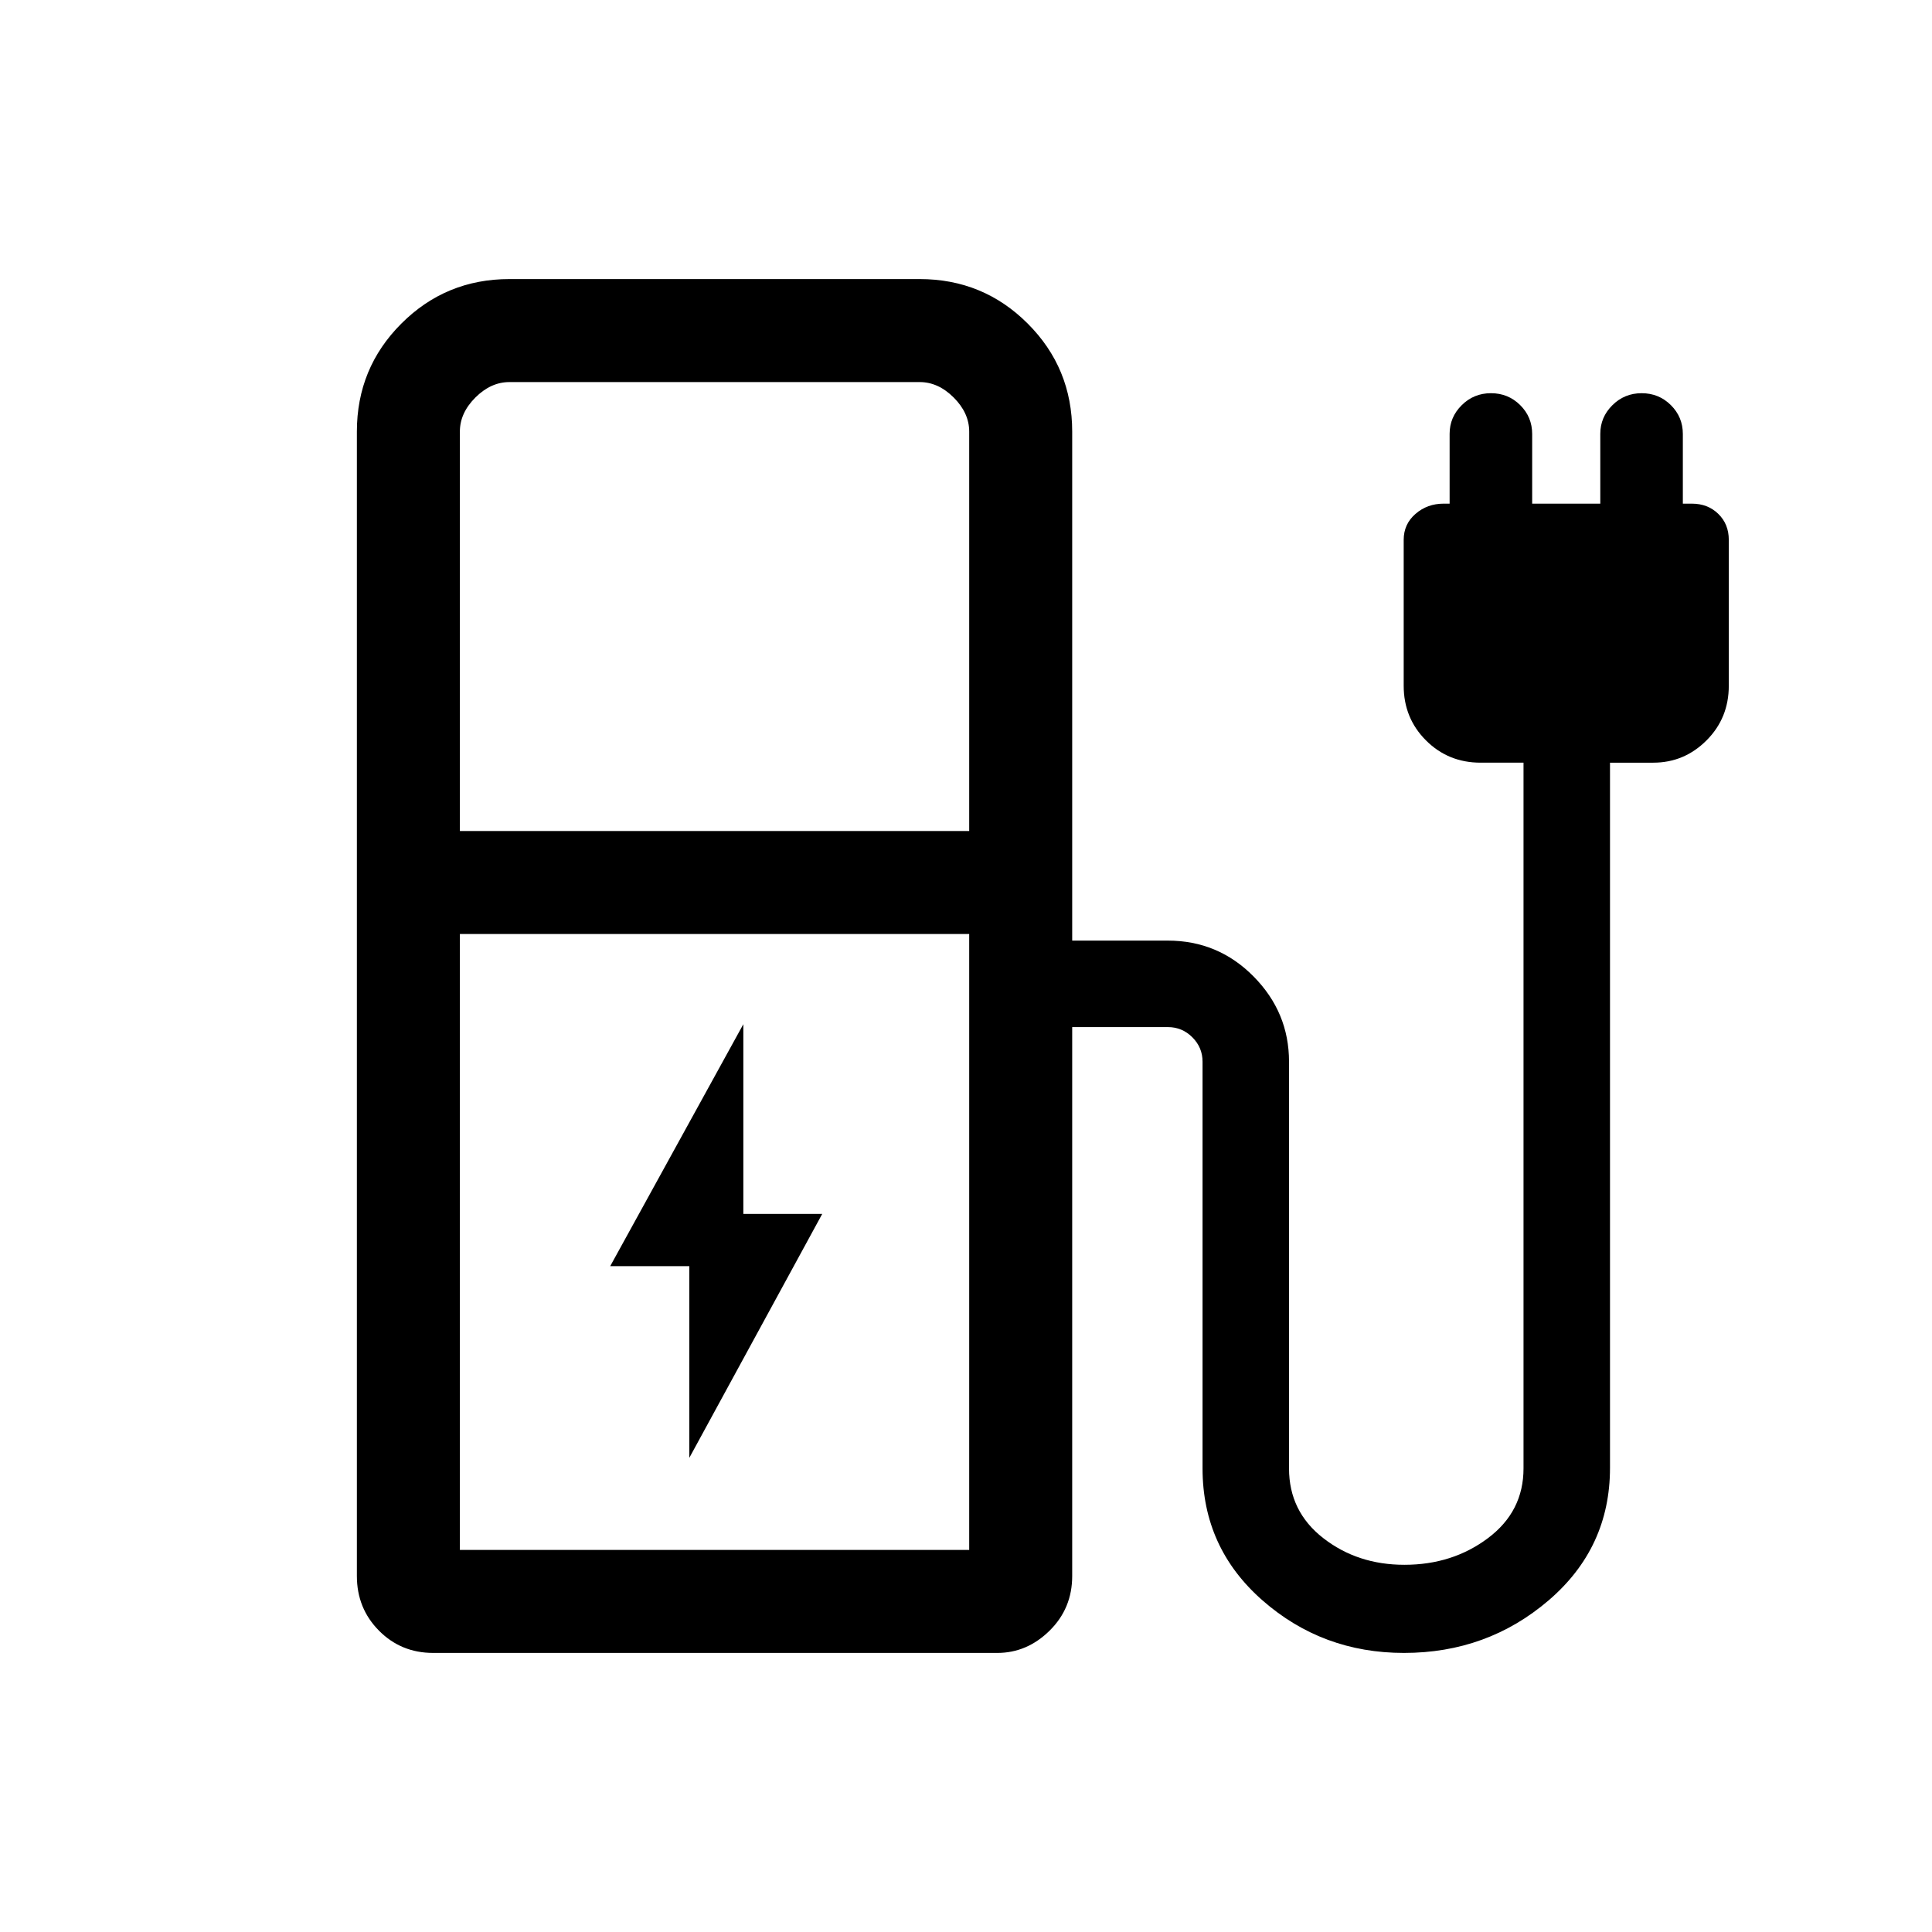 <svg xmlns="http://www.w3.org/2000/svg" height="40" viewBox="0 -960 960 960" width="40"><path d="M228.51-547.08h253.08v-198.46q0-9.23-7.69-16.92-7.69-7.69-16.93-7.69H253.13q-9.23 0-16.93 7.69-7.69 7.69-7.69 16.92v198.46Zm0 357.23h253.08V-495.9H228.51v306.05Zm253.08 0H228.51h253.08Zm13.92 51.18H215.24q-15.96 0-26.93-11.07-10.98-11.07-10.98-27.16v-568.64q0-31.58 22.11-53.68 22.11-22.11 53.69-22.11h203.84q31.58 0 53.69 22.11 22.11 22.1 22.11 53.68v252.92h47.48q25.04 0 42.65 17.82t17.61 42.34v202.1q0 21.41 17.02 34.65 17.02 13.25 40.31 13.25 23.88 0 41.53-13.25 17.66-13.24 17.66-34.65v-350.67h-21.31q-16.09 0-27.16-11.07t-11.07-27.16v-72.51q0-7.79 5.86-12.88 5.86-5.09 14.01-5.09h2.95v-34.7q0-8.25 6-14.21 5.99-5.97 14.55-5.97 8.55 0 14.51 5.91 5.96 5.92 5.96 14.35v34.62h33.85v-34.7q0-8.25 6-14.21 6-5.97 14.55-5.97t14.51 5.91q5.96 5.92 5.96 14.35v34.62h4.47q7.94 0 13.15 5.09t5.21 12.88v72.51q0 16.09-11.07 27.16-11.06 11.07-26.5 11.07H800v350.42q0 39.69-30.49 65.82-30.5 26.12-71.89 26.12-40.54 0-70.31-26.12-29.77-26.13-29.77-65.57v-202.1q0-7.05-5.07-12.12-5.06-5.06-12.11-5.06h-47.59v272.74q0 16.09-11.23 27.16-11.22 11.07-26.03 11.07Zm-153-96.92 66.05-121.22h-39.2v-94.27l-66.15 120.22h39.3v95.27Z"/></svg>